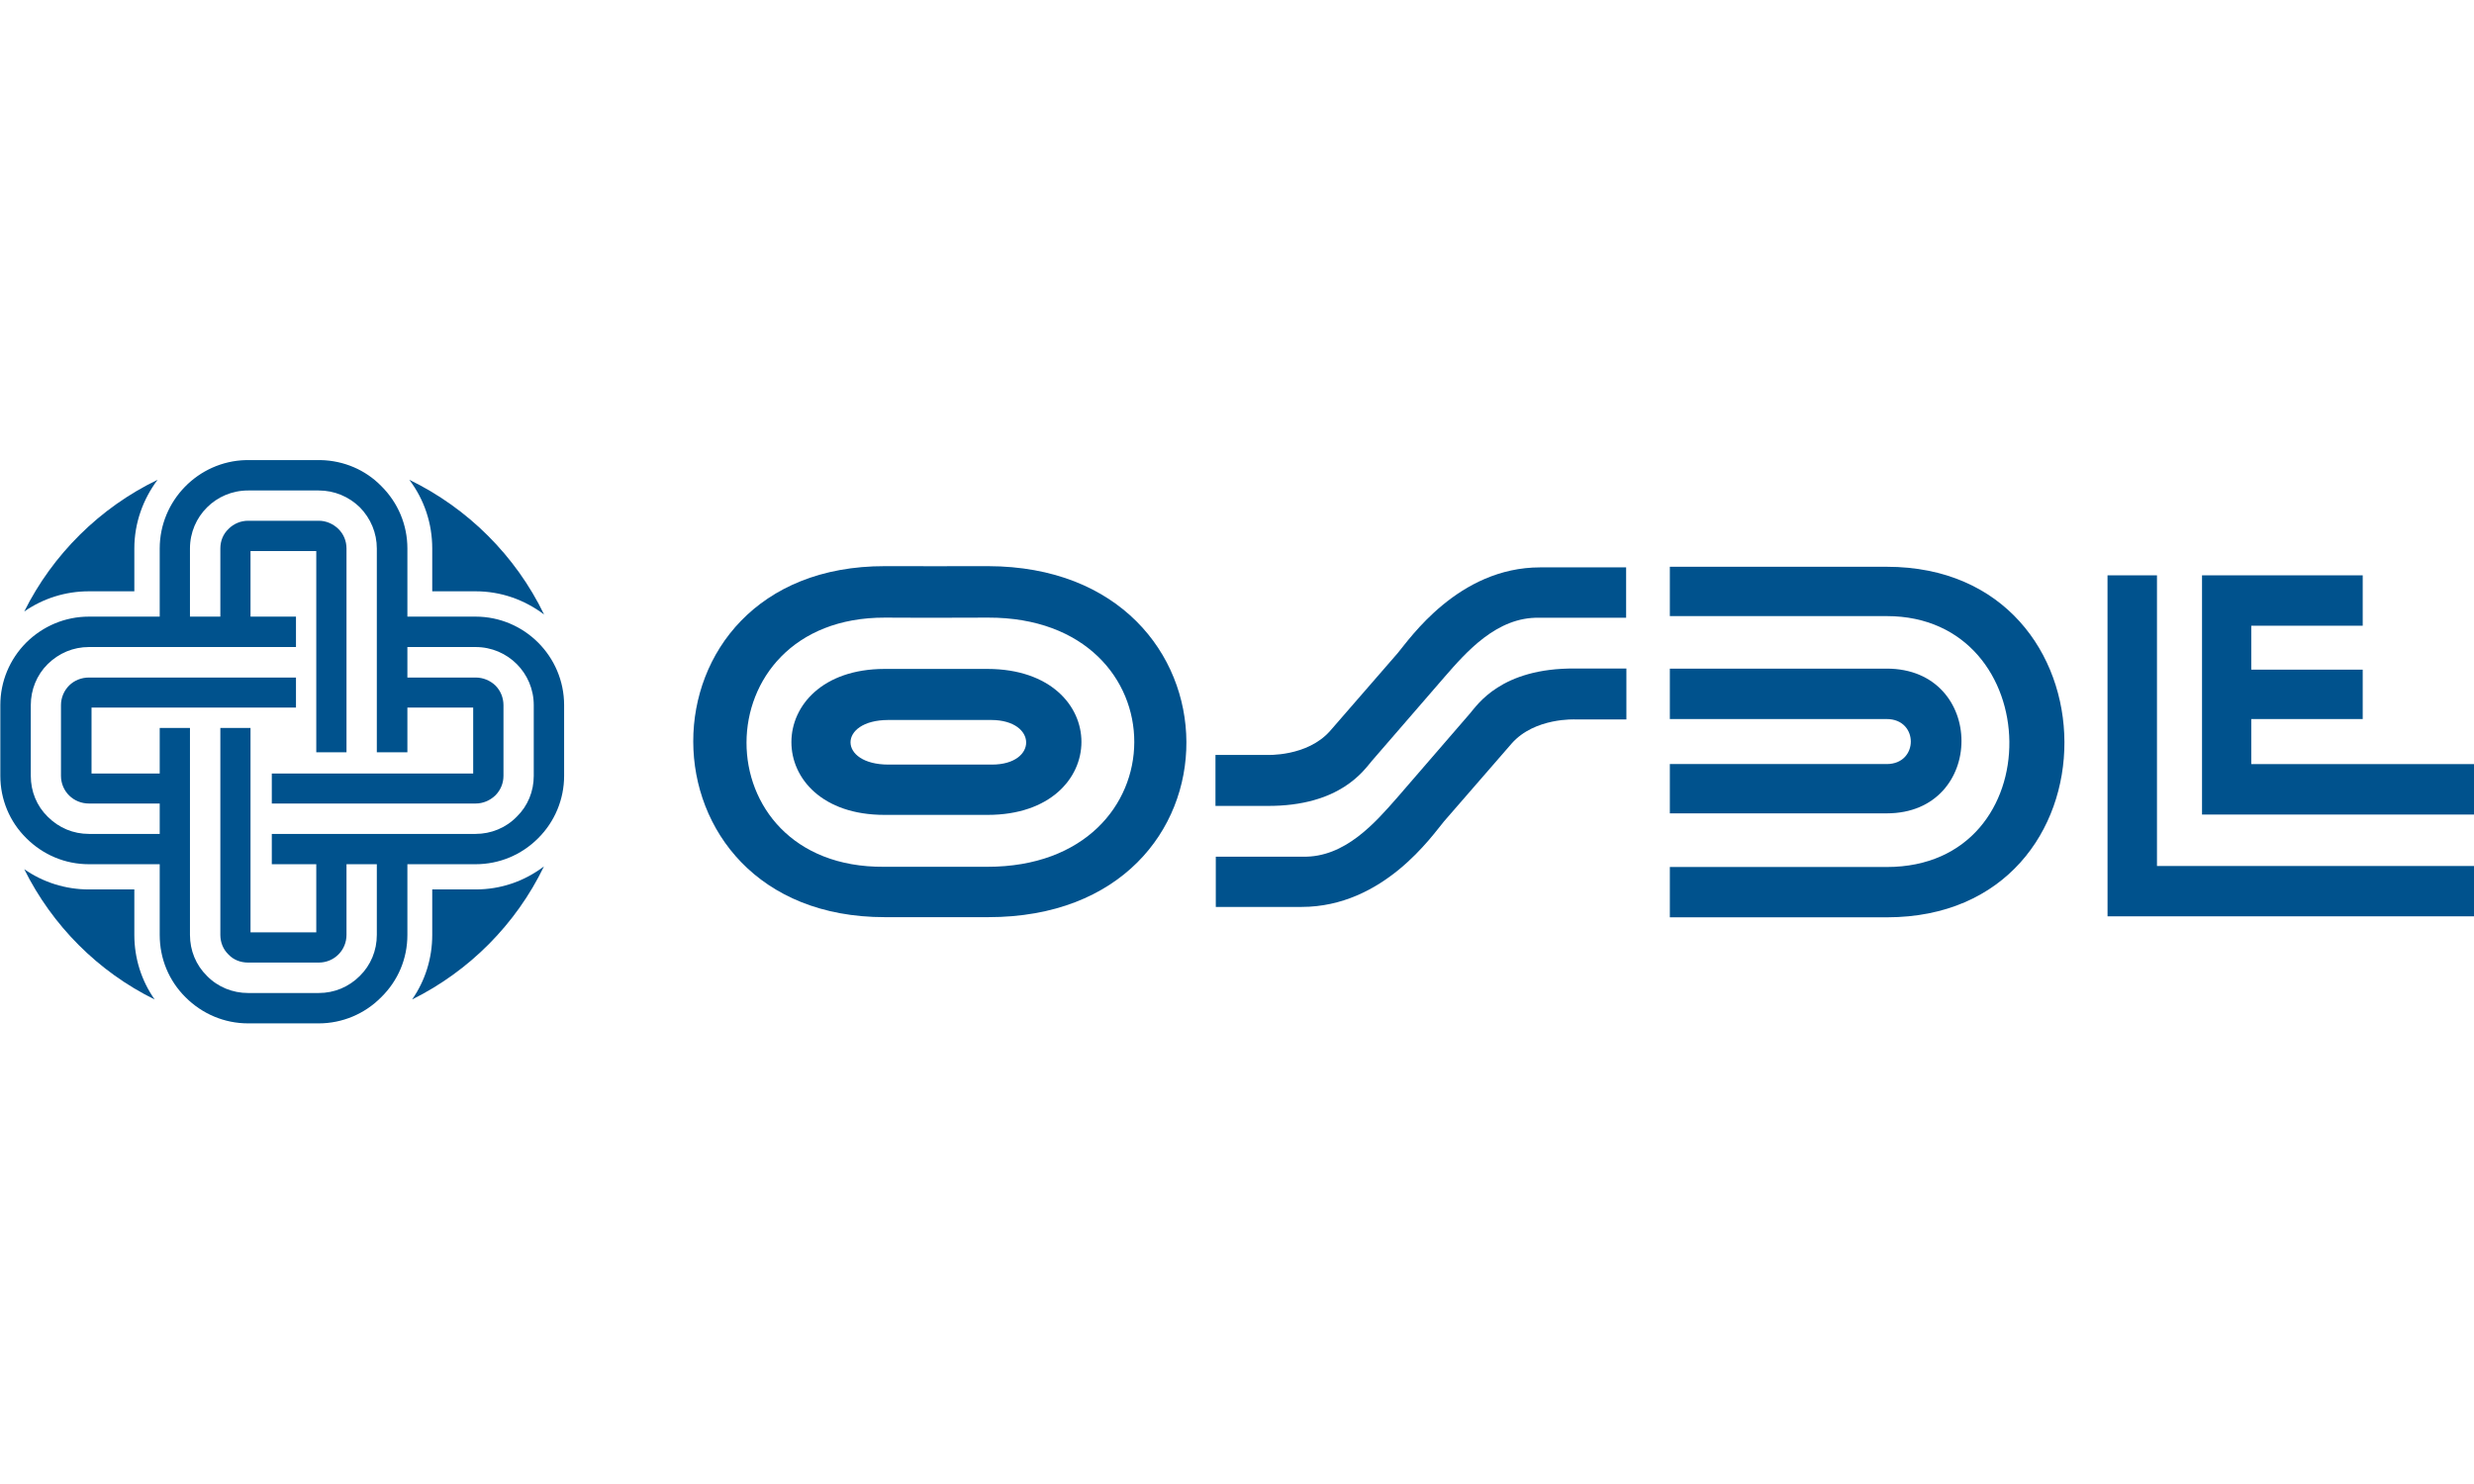 <?xml version="1.0" encoding="UTF-8"?>
<svg xmlns="http://www.w3.org/2000/svg" xmlns:xlink="http://www.w3.org/1999/xlink" width="300px" height="180px" viewBox="0 0 585.6 133.4" version="1.1">
<defs>
<clipPath id="clip1">
  <path d="M 498 27 L 585.602 27 L 585.602 108 L 498 108 Z M 498 27 "/>
</clipPath>
<clipPath id="clip2">
  <path d="M 521 27 L 585.602 27 L 585.602 84 L 521 84 Z M 521 27 "/>
</clipPath>
<clipPath id="clip3">
  <path d="M 0 0 L 134 0 L 134 133.398 L 0 133.398 Z M 0 0 "/>
</clipPath>
</defs>
<g id="surface1">
<path style=" stroke:none;fill-rule:evenodd;fill:rgb(0%,32.152%,55.272%);fill-opacity:1;" d="M 209.191 96.246 C 165.824 96.52 165.824 37.148 209.48 37.25 C 225.414 37.297 212.281 37.301 233.902 37.25 C 280.055 37.148 280.055 96.293 233.656 96.246 Z M 233.902 108.172 C 296.836 108.211 296.09 25.211 233.902 25.066 C 215.492 25.039 226.809 25.129 209.48 25.066 C 148.836 24.953 149.094 108.211 209.48 108.172 Z M 233.902 108.172 "/>
<path style=" stroke:none;fill-rule:evenodd;fill:rgb(0%,32.152%,55.272%);fill-opacity:1;" d="M 234.805 72.047 C 245.645 72.047 245.578 61.535 234.672 61.488 C 229.387 61.488 215.172 61.488 210.219 61.488 C 198.34 61.535 198.34 72.047 210.305 72.047 Z M 209.352 83.957 C 179.926 83.969 180.047 49.461 209.352 49.398 C 221.008 49.398 219.262 49.398 233.777 49.398 C 263.449 49.457 263.309 83.969 233.777 83.957 Z M 209.352 83.957 "/>
<path style=" stroke:none;fill-rule:evenodd;fill:rgb(0%,32.152%,55.272%);fill-opacity:1;" d="M 395.254 108.211 C 395.254 108.211 428.02 108.211 446.598 108.211 C 502.945 108.203 502.402 25.211 446.598 25.211 C 413.578 25.211 395.254 25.211 395.254 25.211 L 395.254 36.891 C 395.254 36.891 440.23 36.891 446.598 36.891 C 484.648 36.891 485.938 96.297 446.598 96.297 C 436.16 96.297 395.254 96.297 395.254 96.297 Z M 395.254 108.211 "/>
<path style=" stroke:none;fill-rule:evenodd;fill:rgb(0%,32.152%,55.272%);fill-opacity:1;" d="M 395.254 83.594 C 395.254 83.594 436.16 83.594 446.598 83.594 C 470.184 83.594 470.184 49.328 446.598 49.328 C 427.285 49.328 395.254 49.328 395.254 49.328 L 395.254 61.266 C 395.254 61.266 441.238 61.266 446.598 61.266 C 454.191 61.266 454.191 71.922 446.598 71.922 C 440.492 71.922 395.254 71.922 395.254 71.922 Z M 395.254 83.594 "/>
<g clip-path="url(#clip1)" clip-rule="nonzero">
<path style=" stroke:none;fill-rule:evenodd;fill:rgb(0%,32.152%,55.272%);fill-opacity:1;" d="M 498.852 27.238 L 510.559 27.238 L 510.559 96.055 L 585.613 96.055 L 585.613 107.977 L 498.859 107.977 Z M 498.852 27.238 "/>
</g>
<g clip-path="url(#clip2)" clip-rule="nonzero">
<path style=" stroke:none;fill-rule:evenodd;fill:rgb(0%,32.152%,55.272%);fill-opacity:1;" d="M 521.223 27.238 L 559.258 27.238 L 559.258 39.176 L 532.879 39.176 L 532.879 49.562 L 559.258 49.562 L 559.258 61.266 L 532.879 61.266 L 532.879 71.926 L 585.613 71.926 L 585.613 83.883 L 521.223 83.883 Z M 521.223 27.238 "/>
</g>
<path style=" stroke:none;fill-rule:evenodd;fill:rgb(0%,32.152%,55.272%);fill-opacity:1;" d="M 384.906 37.285 L 384.906 25.355 L 364.555 25.355 C 345.172 25.355 333.609 42.367 330.84 45.652 L 314.844 64.066 C 309.383 70.273 299.758 69.758 299.758 69.758 L 287.703 69.758 L 287.703 81.832 L 299.867 81.832 C 317.383 81.949 322.949 73.199 324.73 71.164 C 324.809 71.066 341.871 51.359 341.871 51.359 C 347.066 45.395 354.32 37.039 364.344 37.285 Z M 384.906 37.285 "/>
<path style=" stroke:none;fill-rule:evenodd;fill:rgb(0%,32.152%,55.272%);fill-opacity:1;" d="M 287.781 93.852 L 287.781 105.75 L 308.074 105.75 C 327.508 105.75 339.047 88.766 341.812 85.48 L 357.801 67.07 C 363.27 60.844 372.941 61.359 372.941 61.359 L 384.969 61.359 L 384.969 49.301 L 372.809 49.301 C 355.281 49.156 349.695 57.934 347.922 59.969 C 347.824 60.066 330.801 79.773 330.801 79.773 C 325.578 85.727 318.371 94.121 308.34 93.852 Z M 287.781 93.852 "/>
<path style=" stroke:none;fill-rule:evenodd;fill:rgb(0%,32.152%,55.272%);fill-opacity:1;" d="M 102.312 20.895 L 102.312 31.02 L 112.57 31.02 C 118.535 31.02 124.102 32.984 128.785 36.512 C 122.047 22.578 110.715 11.332 96.887 4.617 C 100.422 9.297 102.312 14.945 102.312 20.895 Z M 102.312 20.895 "/>
<path style=" stroke:none;fill-rule:evenodd;fill:rgb(0%,32.152%,55.272%);fill-opacity:1;" d="M 21.055 31.02 L 31.797 31.02 L 31.797 20.895 C 31.797 14.793 33.898 9.141 37.305 4.617 C 23.637 11.207 12.465 22.289 5.742 35.801 C 10.211 32.695 15.504 31.02 21.055 31.02 Z M 21.055 31.02 "/>
<path style=" stroke:none;fill-rule:evenodd;fill:rgb(0%,32.152%,55.272%);fill-opacity:1;" d="M 31.797 112.367 L 31.797 101.609 L 21.055 101.609 C 15.504 101.609 10.211 99.926 5.742 96.82 C 12.363 110.16 23.215 121.07 36.602 127.656 C 33.469 123.195 31.797 117.891 31.797 112.367 Z M 31.797 112.367 "/>
<path style=" stroke:none;fill-rule:evenodd;fill:rgb(0%,32.152%,55.272%);fill-opacity:1;" d="M 112.57 101.609 L 102.312 101.609 L 102.312 112.367 C 102.312 117.891 100.66 123.195 97.555 127.656 C 111.113 120.922 122.156 109.816 128.754 96.152 C 124.102 99.691 118.535 101.609 112.57 101.609 Z M 112.57 101.609 "/>
<g clip-path="url(#clip3)" clip-rule="nonzero">
<path style=" stroke:none;fill-rule:evenodd;fill:rgb(0%,32.152%,55.272%);fill-opacity:1;" d="M 126.34 74.711 C 126.34 78.406 124.93 81.84 122.32 84.383 C 119.738 87.039 116.223 88.461 112.57 88.461 L 64.336 88.461 L 64.336 95.637 L 74.863 95.637 L 74.863 111.766 L 59.297 111.766 L 59.297 63.379 L 52.156 63.379 L 52.156 112.367 C 52.156 114.117 52.801 115.785 54.098 117.031 C 55.289 118.289 56.953 118.922 58.719 118.922 L 75.453 118.922 C 79.117 118.922 82.016 115.996 82.016 112.367 L 82.016 95.637 L 89.195 95.637 L 89.195 112.367 C 89.195 116.09 87.754 119.539 85.18 122.078 C 82.559 124.711 79.117 126.129 75.453 126.129 L 58.719 126.129 C 55.066 126.129 51.551 124.711 48.984 122.078 C 46.402 119.539 44.965 116.09 44.965 112.367 L 44.965 63.379 L 37.805 63.379 L 37.805 74.16 L 21.664 74.16 L 21.664 58.543 L 70.059 58.543 L 70.059 51.438 L 21.055 51.438 C 19.254 51.438 17.594 52.113 16.379 53.309 C 15.129 54.555 14.434 56.234 14.434 57.973 L 14.434 74.711 C 14.434 78.367 17.371 81.266 21.055 81.266 L 37.805 81.266 L 37.805 88.461 L 21.055 88.461 C 17.348 88.461 13.934 87.039 11.285 84.383 C 8.688 81.84 7.289 78.406 7.289 74.711 L 7.289 57.973 C 7.289 54.328 8.688 50.84 11.285 48.262 C 13.934 45.652 17.348 44.215 21.055 44.215 L 70.059 44.215 L 70.059 37.016 L 59.297 37.016 L 59.297 21.492 L 74.863 21.492 L 74.863 69.129 L 82.016 69.129 L 82.016 20.895 C 82.016 19.113 81.348 17.48 80.09 16.246 C 78.84 15.043 77.207 14.316 75.453 14.316 L 58.719 14.316 C 56.953 14.316 55.289 15.043 54.098 16.246 C 52.801 17.48 52.156 19.113 52.156 20.895 L 52.156 37.016 L 44.965 37.016 L 44.965 20.895 C 44.965 13.273 51.117 7.148 58.719 7.148 L 75.453 7.148 C 79.117 7.148 82.559 8.578 85.18 11.137 C 87.754 13.766 89.195 17.211 89.195 20.895 L 89.195 69.129 L 96.43 69.129 L 96.43 58.543 L 112.004 58.543 L 112.004 74.16 L 64.336 74.16 L 64.336 81.266 L 112.57 81.266 C 114.348 81.266 115.984 80.555 117.254 79.344 C 118.496 78.086 119.172 76.457 119.172 74.711 L 119.172 57.973 C 119.172 56.234 118.496 54.555 117.254 53.309 C 115.984 52.113 114.348 51.438 112.57 51.438 L 96.43 51.438 L 96.43 44.215 L 112.57 44.215 C 120.184 44.215 126.34 50.352 126.34 57.973 Z M 75.992 -0.043 L 58.184 -0.043 C 46.918 0.242 37.805 9.555 37.805 20.895 L 37.805 37.016 L 21.055 37.016 C 15.43 37.016 10.211 39.227 6.234 43.137 C 2.266 47.121 0.078 52.375 0.078 57.973 L 0.078 74.711 C 0.078 80.277 2.266 85.578 6.234 89.473 C 10.211 93.438 15.43 95.637 21.055 95.637 L 37.805 95.637 L 37.805 112.367 C 37.805 118 39.969 123.219 43.918 127.141 C 47.863 131.078 53.105 133.32 58.719 133.32 L 75.453 133.32 C 81.027 133.32 86.328 131.078 90.215 127.141 C 94.227 123.219 96.43 118 96.43 112.367 L 96.43 95.637 L 112.57 95.637 C 118.172 95.637 123.438 93.438 127.391 89.473 C 131.305 85.578 133.527 80.277 133.527 74.711 L 133.527 57.973 C 133.527 46.41 124.102 37.016 112.57 37.016 L 96.43 37.016 L 96.43 20.895 C 96.43 15.297 94.227 10.031 90.215 6.066 C 86.457 2.238 81.371 0.094 75.992 -0.043 Z M 75.992 -0.043 "/>
</g>
</g>
</svg>
